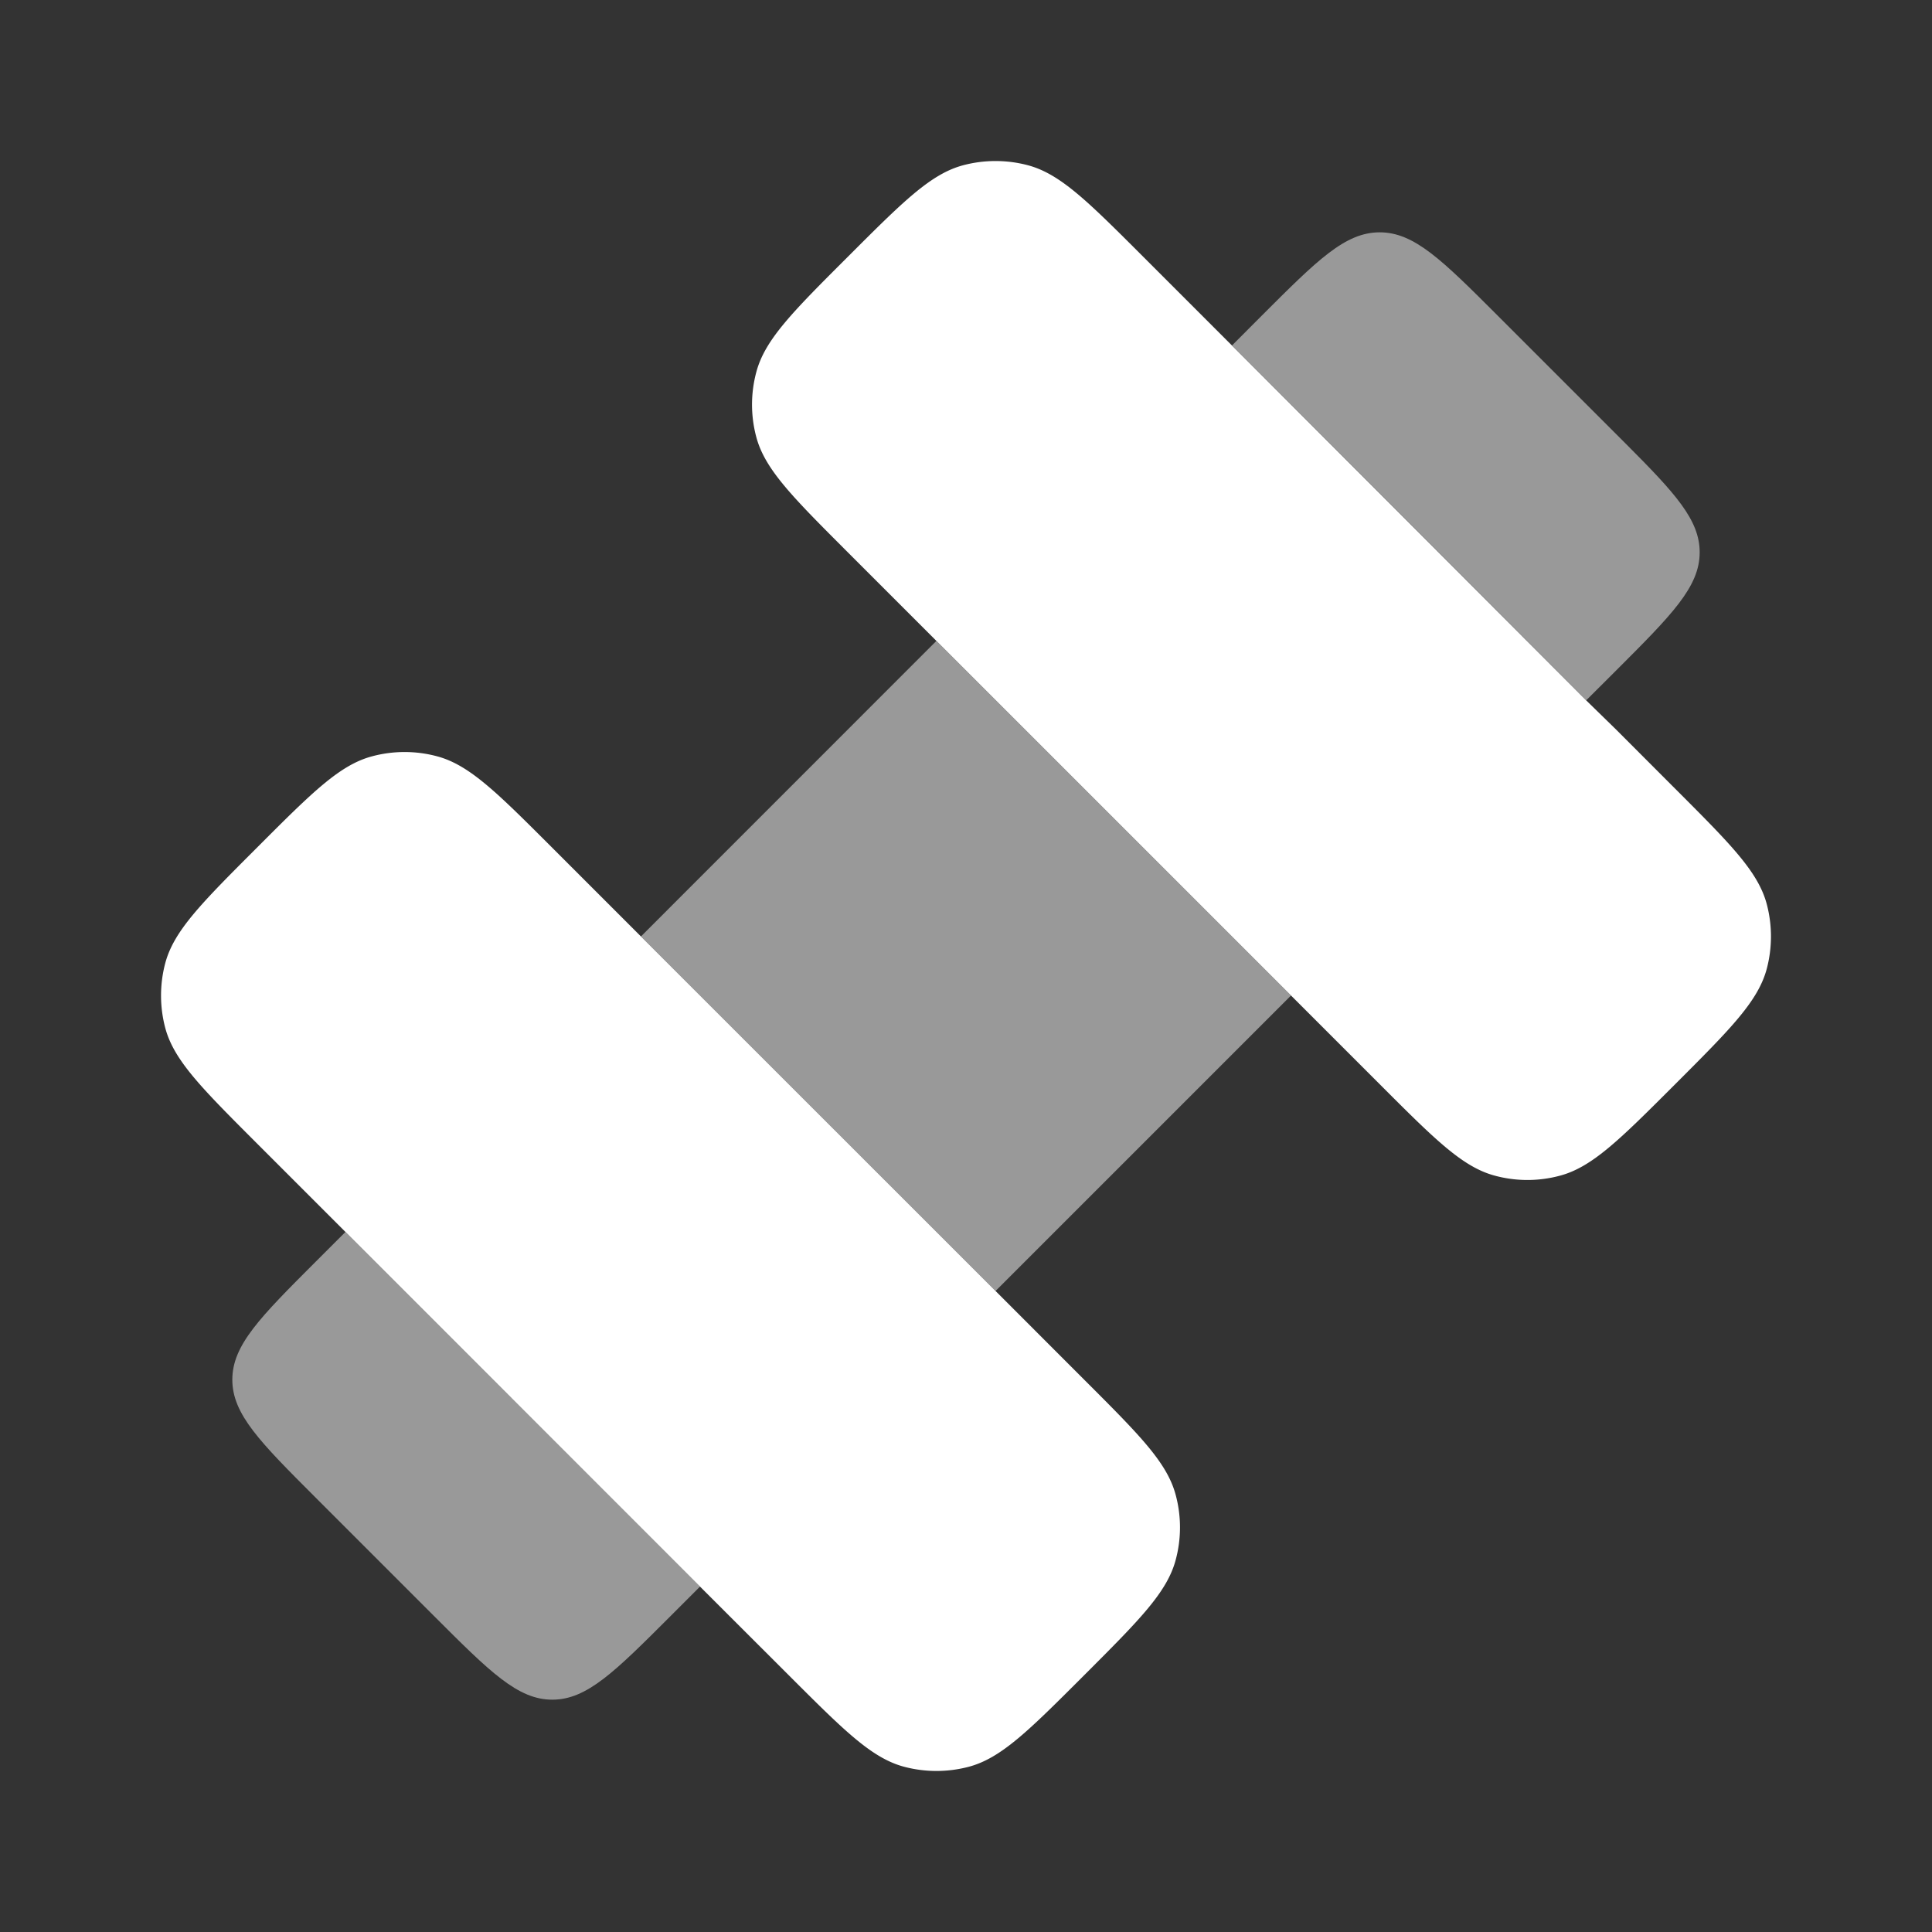 <svg xmlns="http://www.w3.org/2000/svg" width="24" height="24" viewBox="0 0 24 24"><rect x="0" y="0" width="24" height="24" fill="#333333" stroke="none"/><path fill="#ffffff" fill-rule="evenodd" d="m4.292 15.304l4.404 4.405l.367.367l.735.734c.686.686 1.029 1.029 1.432 1.137c.264.07.542.07.806 0c.403-.108.746-.451 1.432-1.137c.686-.686 1.03-1.03 1.137-1.433a1.552 1.552 0 0 0 0-.806c-.107-.403-.45-.746-1.137-1.432l-1.1-1.101l-4.406-4.405l-1.101-1.101c-.686-.686-1.03-1.03-1.432-1.137a1.557 1.557 0 0 0-.806 0c-.404.107-.747.45-1.433 1.137c-.686.686-1.029 1.029-1.137 1.432c-.07.264-.07.542 0 .806c.108.403.451.746 1.137 1.432zm11.746-2.937l-4.405-4.405l-1.101-1.101c-.686-.686-1.03-1.03-1.137-1.432a1.557 1.557 0 0 1 0-.806c.107-.404.45-.747 1.137-1.433c.686-.686 1.029-1.029 1.432-1.137c.264-.07.542-.07.806 0c.403.108.746.451 1.432 1.137l1.102 1.102l4.4 4.408l.372.363l.734.735c.686.686 1.029 1.029 1.137 1.432c.07.264.07.542 0 .806c-.108.403-.451.746-1.137 1.432c-.686.686-1.03 1.03-1.433 1.137a1.552 1.552 0 0 1-.806 0c-.403-.107-.746-.45-1.432-1.137z" clip-rule="evenodd"/><path fill="#ffffff" d="m18.608 3.924l1.468 1.468l.126.126c.608.61.912.94.912 1.343c0 .43-.346.776-1.038 1.468l-.371.37l-4.4-4.408l.366-.367c.692-.692 1.038-1.038 1.468-1.038c.43 0 .777.346 1.469 1.038M5.393 20.076l-1.469-1.469c-.692-.692-1.038-1.038-1.038-1.468c0-.43.346-.776 1.038-1.468l.367-.367l4.405 4.405l-.367.367c-.692.692-1.038 1.038-1.468 1.038c-.43 0-.776-.346-1.468-1.038m10.644-7.709l-3.67 3.67l-4.405-4.404l3.67-3.671z" opacity=".5"/></svg>